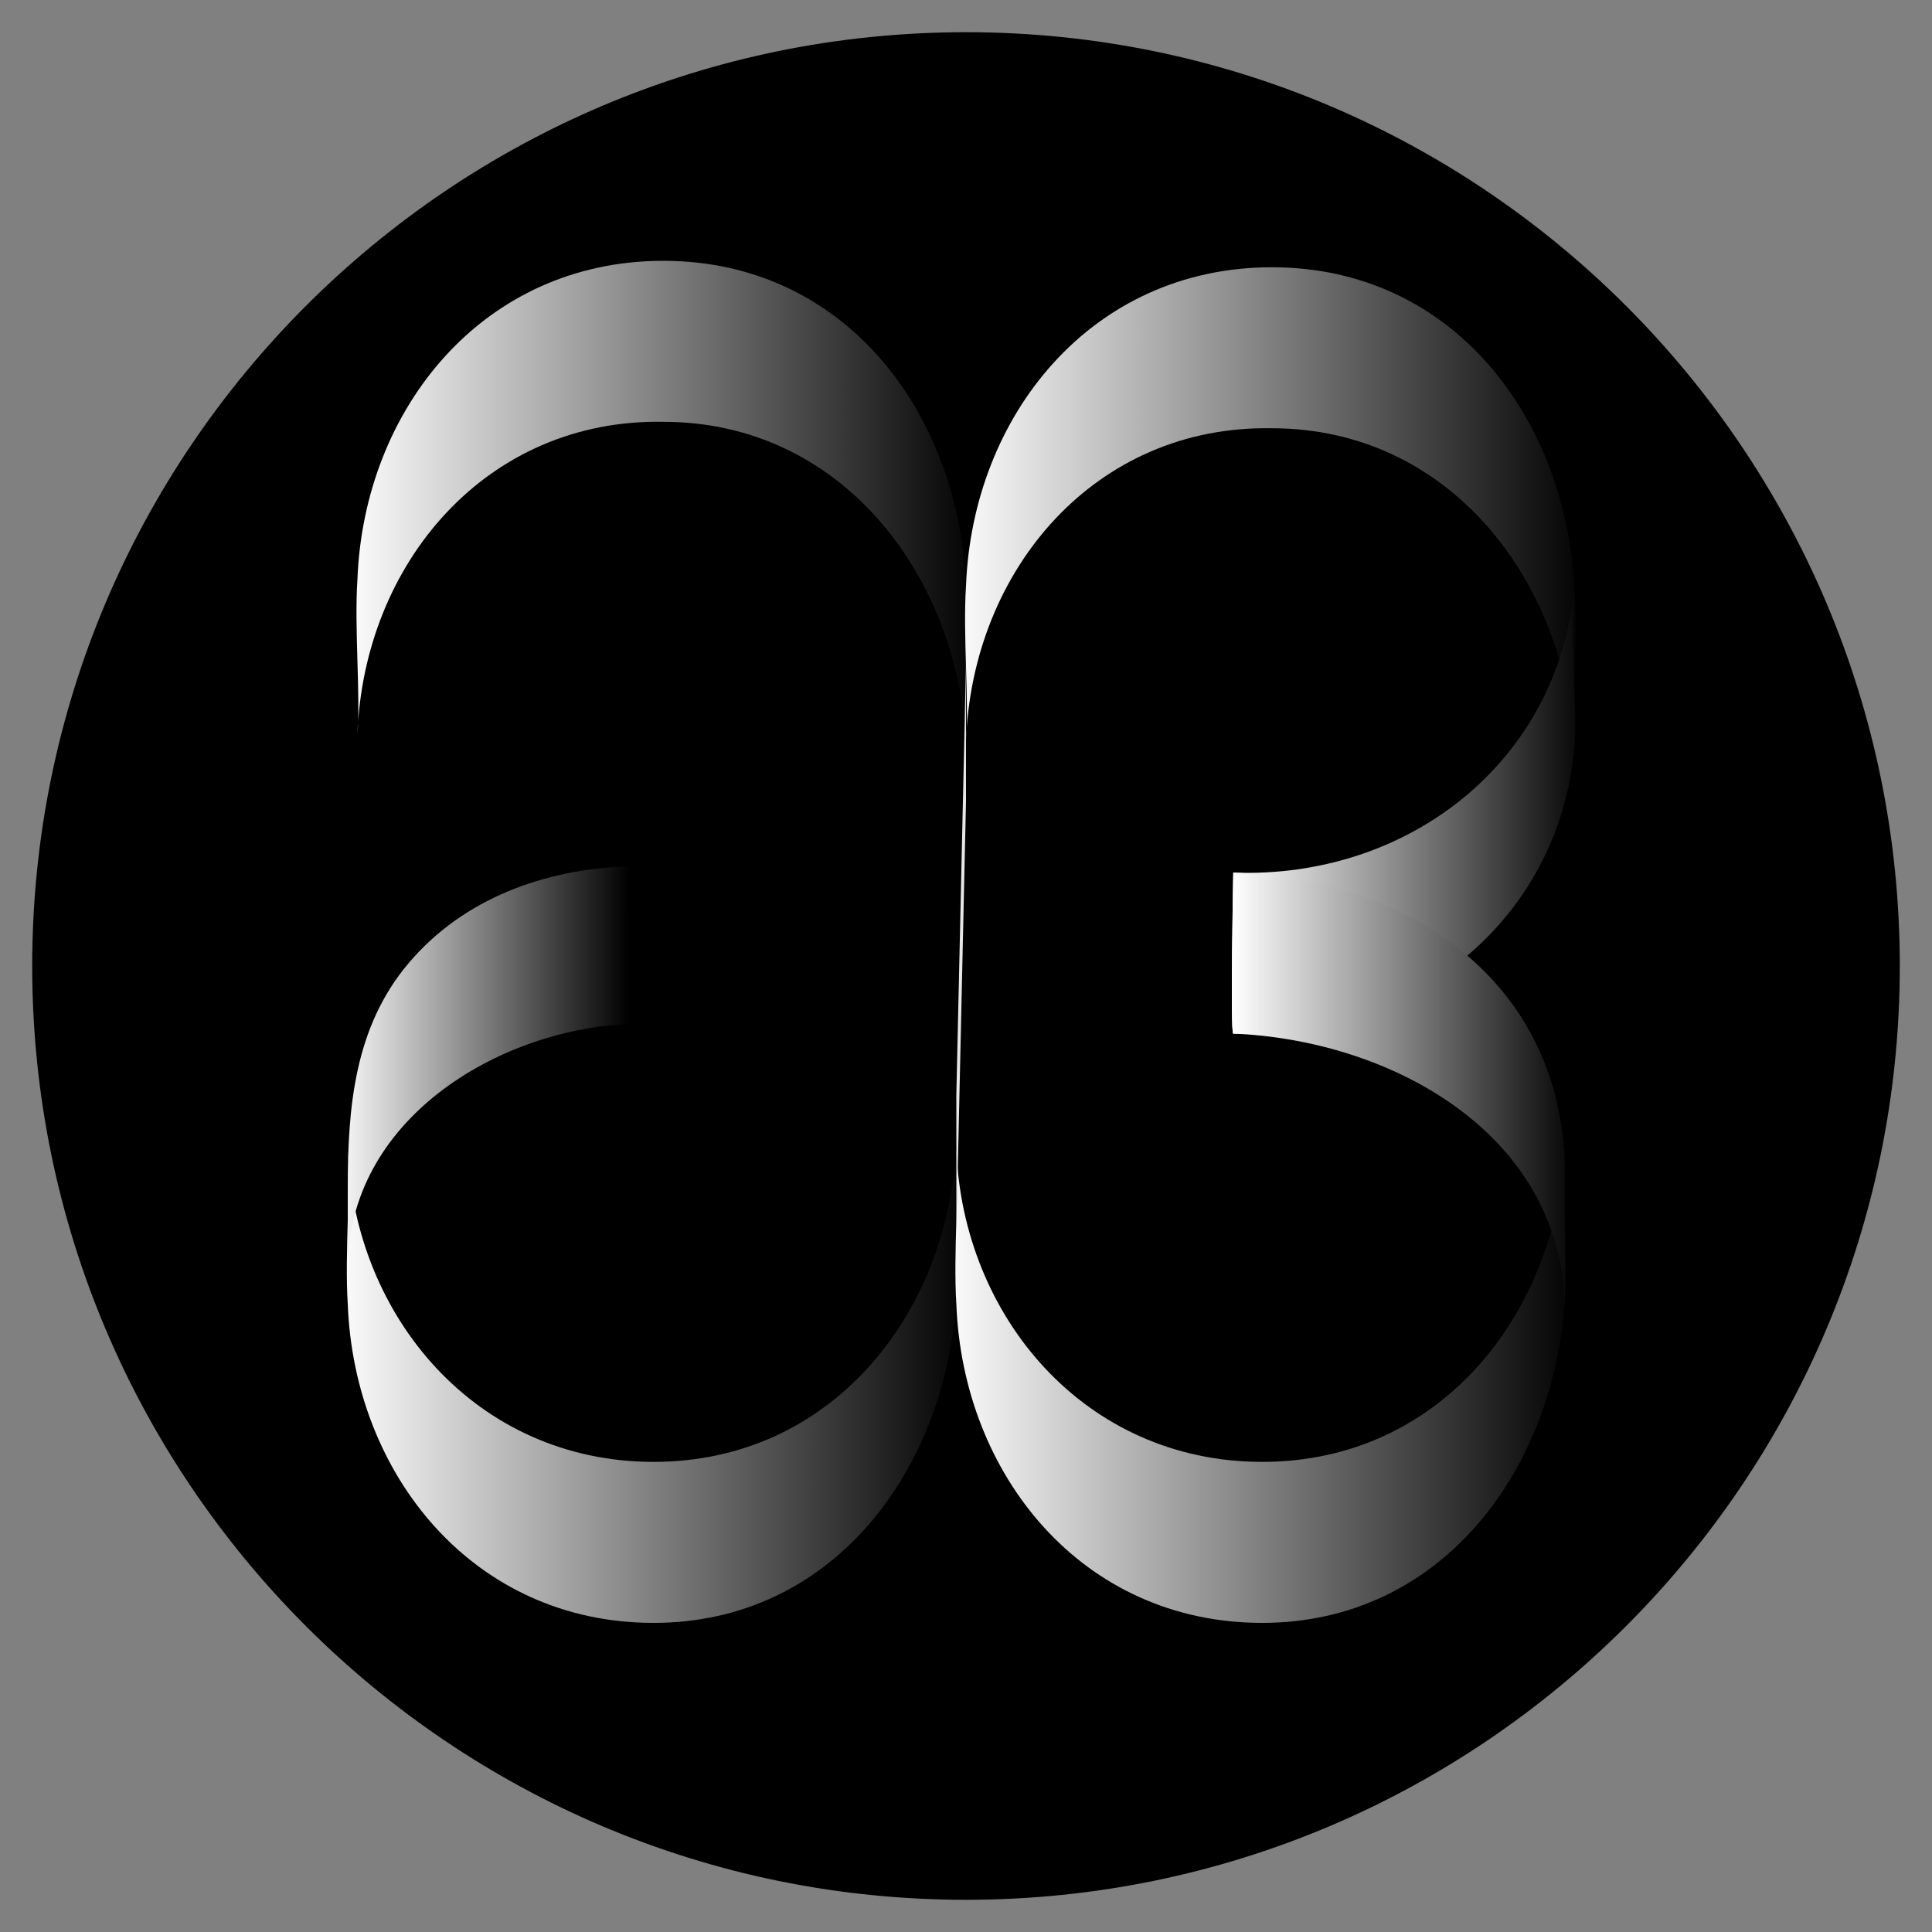 <svg id="Layer_1" xmlns="http://www.w3.org/2000/svg" viewBox="0 0 60 60"><rect x="0" y="0" width="60" height="60" fill="#808080" stroke="none"/><style>.st0{fill:url(#SVGID_1_)}.st1{fill:#e6e6e6}.st2{fill:url(#SVGID_2_)}.st3{fill:url(#SVGID_3_)}.st4{fill:url(#SVGID_4_)}.st5{fill:url(#SVGID_5_)}.st6{fill:url(#SVGID_6_)}.st7{fill:url(#SVGID_7_)}</style><path d="M30 58.9c-15.9 0-28.9-13-28.9-28.9S14.1 1.1 30 1.1s28.9 13 28.9 28.9-13 28.9-28.9 28.9z"/><path d="M30 1.3c15.9 0 28.8 12.9 28.8 28.8S45.9 58.8 30 58.8 1.3 45.9 1.3 30 14.1 1.3 30 1.3m0-.3C14 1 1 14 1 30s13 29 29 29 29-13 29-29S46 1 30 1z"/><linearGradient id="SVGID_1_" gradientUnits="userSpaceOnUse" x1="10.615" y1="15.541" x2="30.5" y2="15.541"><stop offset="0" stop-color="#fff"/><stop offset="1"/></linearGradient><path class="st0" d="M11.1 22.8c.2-5.3 4-9.8 9.5-9.7 5.5 0 9.1 4.7 9.4 9.9-.1-1.2.1-3.3 0-4.8-.2-5.3-3.7-10.1-9.4-10.1-5.6 0-9.3 4.6-9.5 9.9-.1 1.5.1 3.6 0 4.8z"/><path class="st1" d="M29.7 38.3l.3-13.4v-3.4-.9L29.7 34v4.3z"/><linearGradient id="SVGID_2_" gradientUnits="userSpaceOnUse" x1="29.5" y1="15.726" x2="49.385" y2="15.726"><stop offset="0" stop-color="#fff"/><stop offset="1"/></linearGradient><path class="st2" d="M30 23c.2-5.3 4-9.8 9.5-9.7 5.5 0 9.1 4.7 9.4 9.9-.1-1.2.1-3.3 0-4.8-.2-5.3-3.7-10.1-9.4-10.1-5.6 0-9.3 4.6-9.5 9.9-.1 1.5.1 3.6 0 4.8z"/><linearGradient id="SVGID_3_" gradientUnits="userSpaceOnUse" x1="10.32" y1="42.927" x2="30.206" y2="42.927"><stop offset="0" stop-color="#fff"/><stop offset="1"/></linearGradient><path class="st3" d="M10.8 40.5c.2 5.3 3.9 9.9 9.5 9.9s9.1-4.8 9.4-10.1c.1-1.5-.1-3.6 0-4.8-.2 5.2-3.8 9.9-9.4 9.9-5.5 0-9.3-4.5-9.5-9.7.1 1.1-.1 3.2 0 4.8z"/><g><linearGradient id="SVGID_4_" gradientUnits="userSpaceOnUse" x1="29.206" y1="42.927" x2="49.091" y2="42.927"><stop offset="0" stop-color="#fff"/><stop offset="1"/></linearGradient><path class="st4" d="M29.7 40.5c.2 5.3 3.9 9.9 9.5 9.9s9.1-4.8 9.4-10.1c.1-1.5-.1-3.6 0-4.8-.2 5.2-3.8 9.9-9.4 9.9-5.5 0-9.3-4.5-9.5-9.7.1 1.1-.1 3.2 0 4.8z"/></g><g><linearGradient id="SVGID_5_" gradientUnits="userSpaceOnUse" x1="38.249" y1="25.157" x2="49.377" y2="25.157"><stop offset="0" stop-color="#fff"/><stop offset="1"/></linearGradient><path class="st5" d="M48.9 18.2c-.5 5.5-5.2 9.1-10.6 8.9 0 0-.1 5 0 5 5.4.2 10.1-3.4 10.6-8.9.1-1.7-.2-3.4 0-5z"/></g><g><linearGradient id="SVGID_6_" gradientUnits="userSpaceOnUse" x1="38.28" y1="34.03" x2="49.079" y2="34.03"><stop offset="0" stop-color="#fff"/><stop offset="1"/></linearGradient><path class="st6" d="M38.3 32.1c4.9.2 10.2 3.1 10.3 8.5v-.9-3.4c-.1-5.8-4.8-9-10.3-9.2 0 0-.1 5 0 5z"/></g><g><linearGradient id="SVGID_7_" gradientUnits="userSpaceOnUse" x1="10.32" y1="33.724" x2="19.55" y2="33.724"><stop offset="0" stop-color="#fff"/><stop offset="1"/></linearGradient><path class="st7" d="M19.5 26.9c-2.6.1-5.1 1-6.8 3-1.7 2-1.9 4.5-1.9 7v2.5c0-4.6 4.6-7.4 8.7-7.6.1.1 0-4.9 0-4.9z"/></g></svg>